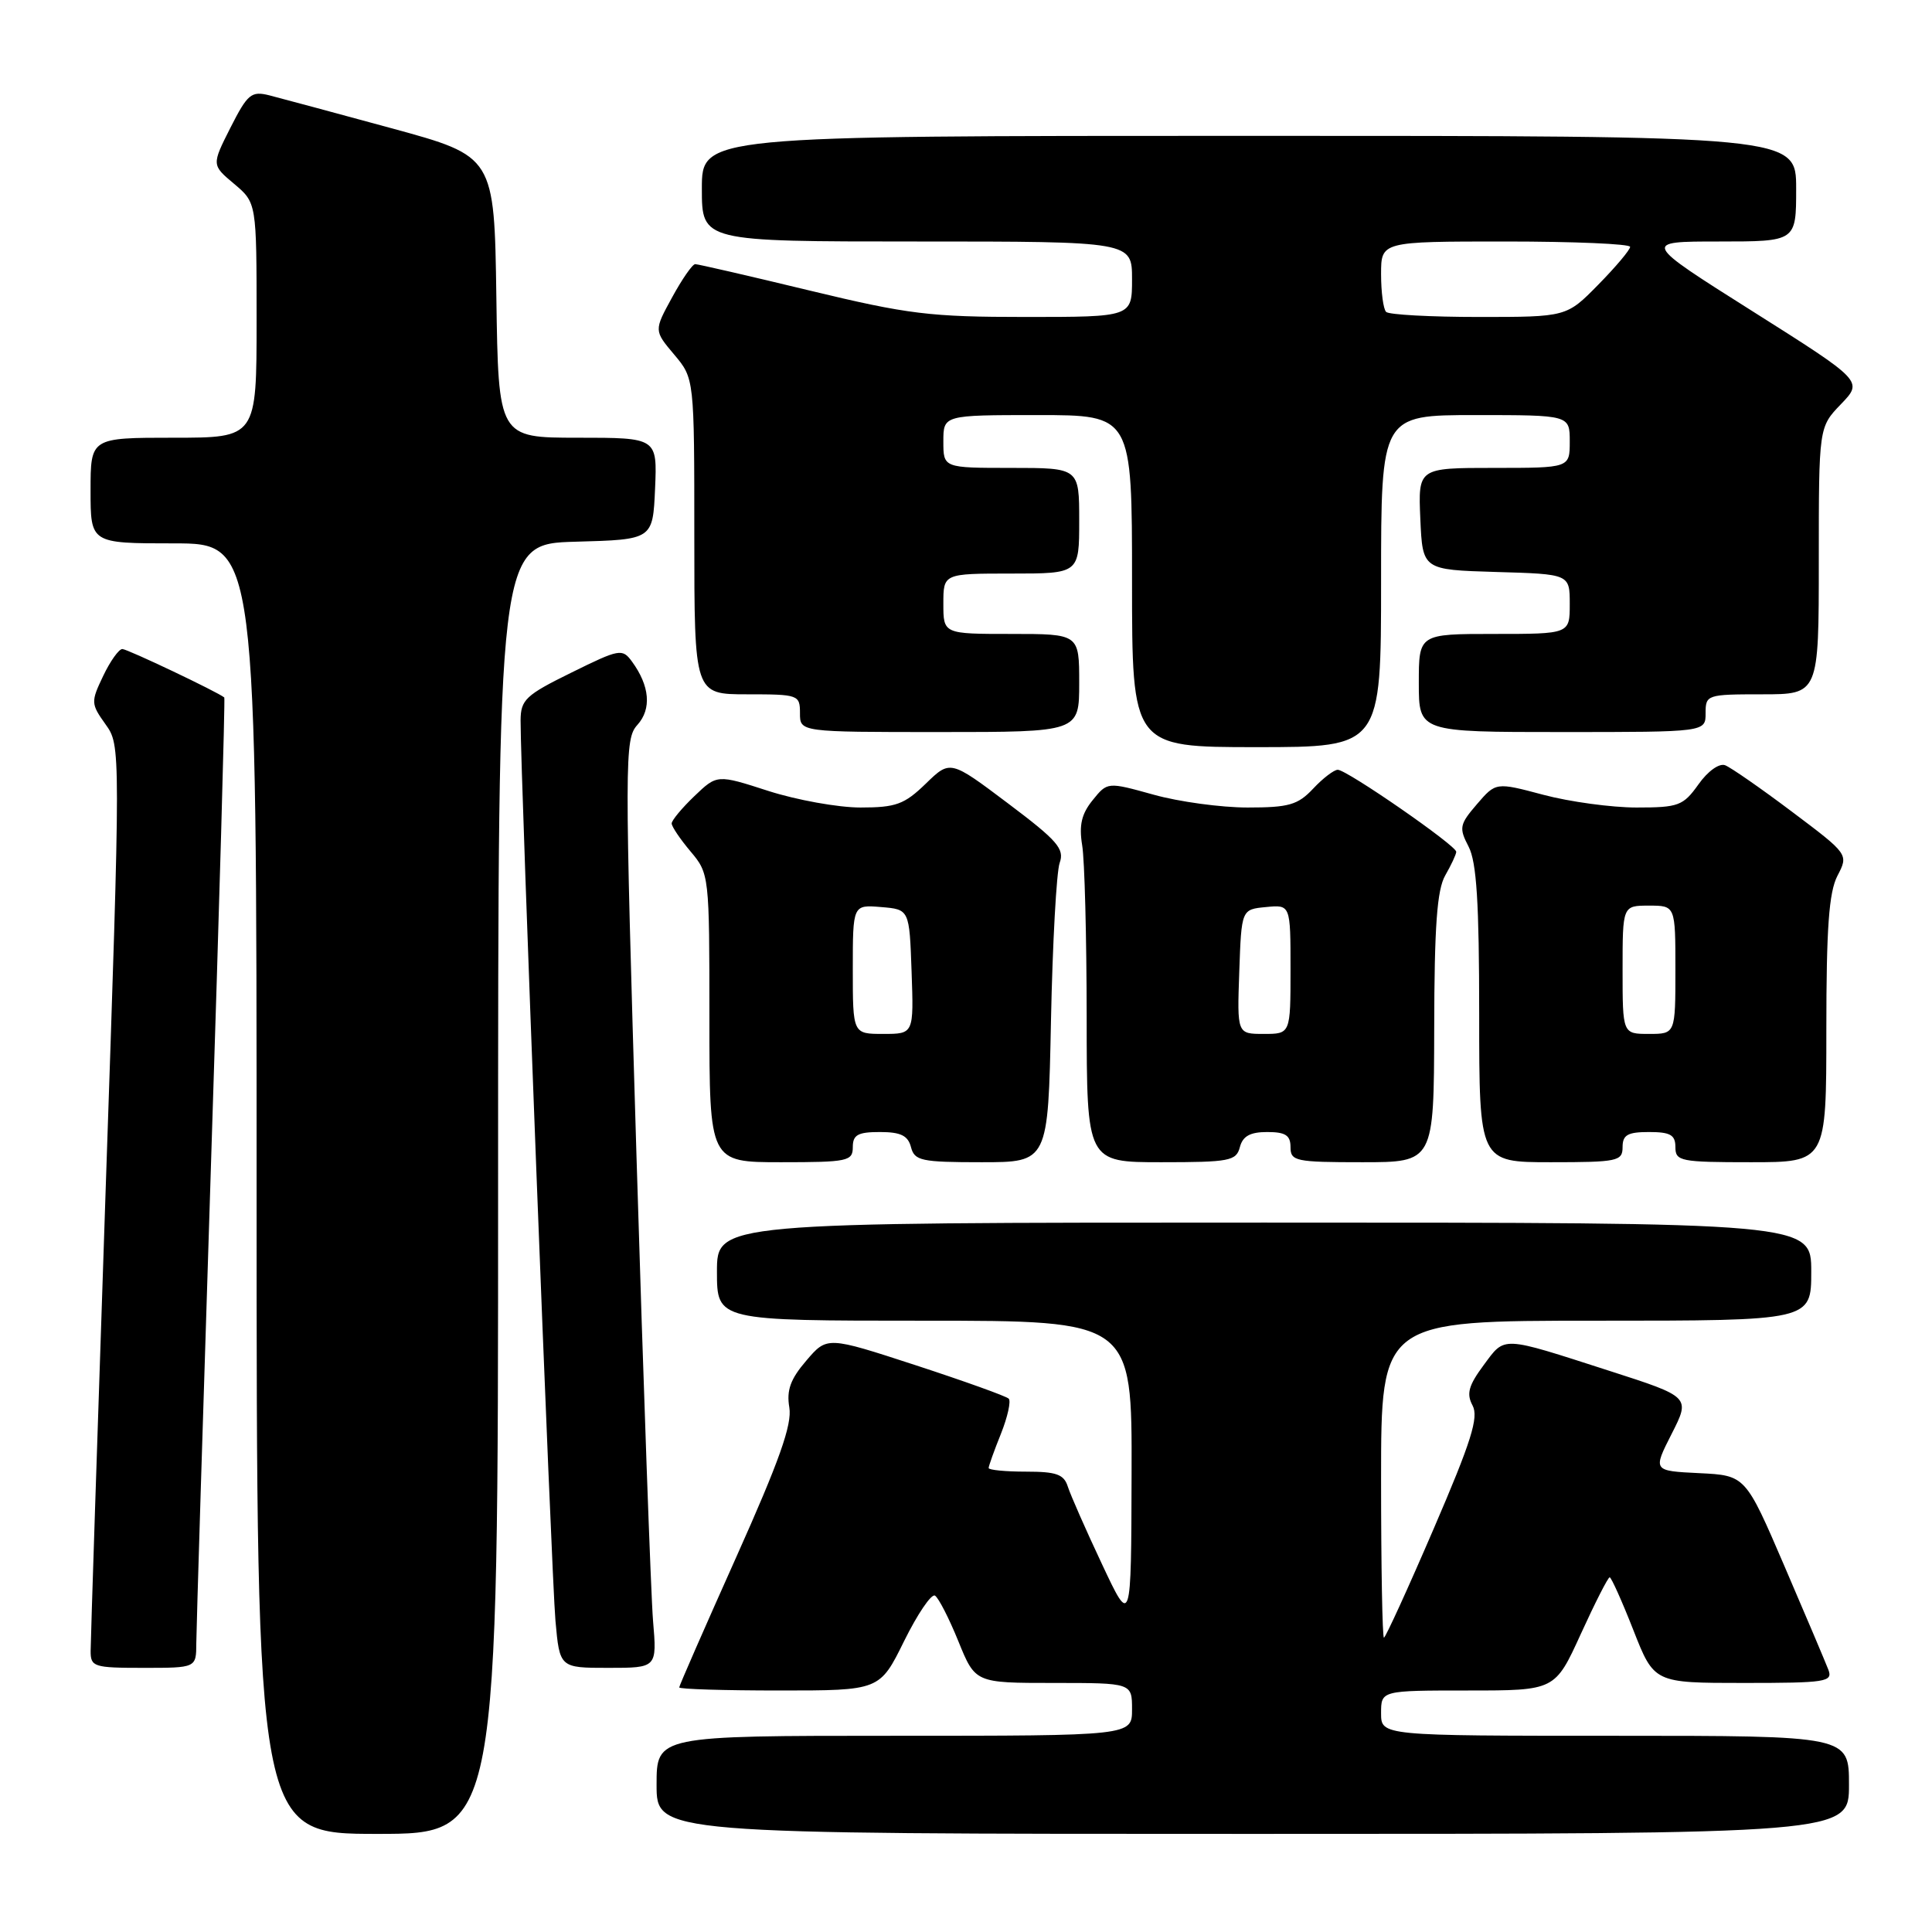 <?xml version="1.0" encoding="UTF-8" standalone="no"?>
<!DOCTYPE svg PUBLIC "-//W3C//DTD SVG 1.1//EN" "http://www.w3.org/Graphics/SVG/1.1/DTD/svg11.dtd" >
<svg xmlns="http://www.w3.org/2000/svg" xmlns:xlink="http://www.w3.org/1999/xlink" version="1.1" viewBox="0 0 256 256">
 <g >
 <path fill="currentColor"
d=" M 66.00 157.53 C 66.00 72.07 66.00 72.07 76.25 71.78 C 86.50 71.50 86.50 71.50 86.80 64.75 C 87.09 58.00 87.09 58.00 76.57 58.00 C 66.04 58.00 66.04 58.00 65.77 39.36 C 65.50 20.71 65.50 20.71 51.90 17.00 C 44.42 14.96 37.12 13.00 35.68 12.63 C 33.30 12.04 32.81 12.44 30.54 16.91 C 28.04 21.86 28.04 21.86 31.02 24.36 C 34.00 26.87 34.00 26.87 34.00 42.44 C 34.00 58.00 34.00 58.00 23.00 58.00 C 12.00 58.00 12.00 58.00 12.00 65.00 C 12.00 72.00 12.00 72.00 23.00 72.00 C 34.00 72.00 34.00 72.00 34.00 157.50 C 34.00 243.00 34.00 243.00 50.00 243.00 C 66.00 243.00 66.00 243.00 66.00 157.53 Z  M 245.00 236.50 C 245.00 230.00 245.00 230.00 214.00 230.00 C 183.00 230.00 183.00 230.00 183.00 227.00 C 183.00 224.00 183.00 224.00 194.53 224.00 C 206.05 224.00 206.05 224.00 209.47 216.50 C 211.35 212.38 213.07 209.00 213.29 209.00 C 213.50 209.00 214.92 212.15 216.43 216.00 C 219.18 223.00 219.18 223.00 231.06 223.00 C 241.96 223.00 242.88 222.86 242.27 221.25 C 241.90 220.29 239.28 214.10 236.44 207.50 C 231.28 195.50 231.28 195.50 225.15 195.20 C 219.01 194.90 219.01 194.90 221.50 190.00 C 223.99 185.10 223.99 185.10 213.24 181.64 C 198.77 176.98 199.47 177.01 196.59 180.89 C 194.59 183.59 194.29 184.68 195.12 186.23 C 195.96 187.80 194.96 190.99 189.96 202.59 C 186.55 210.52 183.58 217.00 183.38 217.00 C 183.17 217.00 183.00 207.55 183.00 196.00 C 183.00 175.00 183.00 175.00 211.50 175.00 C 240.00 175.00 240.00 175.00 240.00 168.50 C 240.00 162.00 240.00 162.00 167.50 162.00 C 95.00 162.00 95.00 162.00 95.00 168.50 C 95.00 175.00 95.00 175.00 122.50 175.00 C 150.00 175.00 150.00 175.00 149.94 195.25 C 149.89 215.50 149.89 215.50 146.02 207.26 C 143.89 202.74 141.86 198.12 141.50 197.01 C 140.98 195.35 140.00 195.00 135.93 195.00 C 133.22 195.00 131.00 194.78 131.00 194.52 C 131.00 194.26 131.73 192.21 132.63 189.98 C 133.52 187.74 133.98 185.65 133.66 185.33 C 133.33 185.00 127.78 183.01 121.33 180.90 C 109.59 177.07 109.59 177.07 106.84 180.29 C 104.74 182.73 104.20 184.21 104.59 186.50 C 104.97 188.77 103.26 193.59 97.55 206.34 C 93.40 215.61 90.00 223.37 90.00 223.59 C 90.00 223.82 95.98 224.00 103.29 224.00 C 116.57 224.00 116.57 224.00 119.80 217.45 C 121.58 213.85 123.42 211.14 123.89 211.43 C 124.37 211.73 125.76 214.45 126.99 217.48 C 129.23 223.00 129.23 223.00 139.62 223.00 C 150.00 223.00 150.00 223.00 150.00 226.50 C 150.00 230.00 150.00 230.00 118.50 230.00 C 87.00 230.00 87.00 230.00 87.00 236.50 C 87.00 243.00 87.00 243.00 166.00 243.00 C 245.00 243.00 245.00 243.00 245.00 236.50 Z  M 26.01 217.75 C 26.02 215.96 26.91 187.07 27.98 153.55 C 29.06 120.03 29.84 92.52 29.72 92.42 C 28.84 91.69 16.88 86.00 16.21 86.00 C 15.75 86.00 14.60 87.61 13.67 89.57 C 12.03 93.00 12.04 93.25 13.98 95.97 C 16.00 98.80 16.00 98.80 14.00 157.65 C 12.91 190.02 12.01 217.51 12.01 218.75 C 12.00 220.87 12.41 221.00 19.00 221.00 C 26.00 221.00 26.00 221.00 26.01 217.75 Z  M 86.53 214.75 C 86.25 211.31 85.26 183.64 84.34 153.26 C 82.75 100.37 82.75 97.93 84.46 96.05 C 86.36 93.94 86.10 90.89 83.74 87.66 C 82.46 85.91 82.10 85.97 75.70 89.13 C 69.64 92.11 69.00 92.72 68.98 95.46 C 68.95 102.28 73.08 208.96 73.60 214.75 C 74.16 221.00 74.16 221.00 80.61 221.00 C 87.06 221.00 87.06 221.00 86.53 214.75 Z  M 113.00 152.00 C 113.00 150.37 113.67 150.00 116.59 150.00 C 119.35 150.00 120.31 150.47 120.71 152.00 C 121.18 153.81 122.07 154.00 130.06 154.00 C 138.88 154.00 138.88 154.00 139.26 135.25 C 139.47 124.94 139.99 115.53 140.41 114.34 C 141.08 112.48 140.13 111.39 133.55 106.44 C 125.91 100.69 125.91 100.69 122.66 103.85 C 119.83 106.59 118.71 107.00 114.02 107.00 C 111.06 107.00 105.58 106.01 101.83 104.81 C 95.02 102.61 95.02 102.61 92.01 105.49 C 90.35 107.08 89.00 108.71 89.00 109.11 C 89.00 109.52 90.12 111.18 91.50 112.82 C 93.98 115.76 94.00 115.97 94.00 134.89 C 94.00 154.00 94.00 154.00 103.50 154.00 C 112.33 154.00 113.00 153.86 113.00 152.00 Z  M 164.29 152.00 C 164.67 150.54 165.65 150.00 167.91 150.00 C 170.33 150.00 171.00 150.43 171.00 152.00 C 171.00 153.86 171.67 154.00 180.50 154.00 C 190.00 154.00 190.00 154.00 190.04 136.25 C 190.06 122.75 190.41 117.90 191.50 116.00 C 192.29 114.62 192.95 113.22 192.96 112.87 C 193.01 112.07 178.47 102.00 177.26 102.00 C 176.76 102.00 175.29 103.12 174.00 104.50 C 171.97 106.66 170.78 107.00 165.31 107.00 C 161.82 107.00 156.22 106.24 152.86 105.30 C 146.74 103.60 146.74 103.60 144.78 106.03 C 143.31 107.84 142.96 109.34 143.39 111.98 C 143.72 113.91 143.98 124.16 143.99 134.75 C 144.00 154.00 144.00 154.00 153.88 154.00 C 162.93 154.00 163.81 153.83 164.29 152.00 Z  M 215.00 152.00 C 215.00 150.38 215.67 150.00 218.50 150.00 C 221.33 150.00 222.00 150.38 222.00 152.00 C 222.00 153.87 222.67 154.00 232.00 154.00 C 242.00 154.00 242.00 154.00 242.00 136.45 C 242.00 122.95 242.34 118.24 243.47 116.05 C 244.95 113.20 244.95 113.20 237.45 107.56 C 233.33 104.46 229.34 101.69 228.59 101.40 C 227.81 101.10 226.29 102.18 225.05 103.94 C 223.03 106.77 222.42 107.00 216.85 107.00 C 213.54 107.00 207.99 106.24 204.52 105.32 C 198.21 103.64 198.21 103.64 195.70 106.56 C 193.39 109.25 193.30 109.69 194.60 112.19 C 195.66 114.24 196.00 119.63 196.00 134.45 C 196.00 154.00 196.00 154.00 205.50 154.00 C 214.33 154.00 215.00 153.86 215.00 152.00 Z  M 183.00 77.00 C 183.00 55.00 183.00 55.00 195.50 55.00 C 208.00 55.00 208.00 55.00 208.00 58.50 C 208.00 62.00 208.00 62.00 197.95 62.00 C 187.91 62.00 187.91 62.00 188.20 68.75 C 188.50 75.50 188.50 75.50 198.25 75.79 C 208.00 76.07 208.00 76.07 208.00 80.04 C 208.00 84.00 208.00 84.00 198.00 84.00 C 188.00 84.00 188.00 84.00 188.00 90.50 C 188.00 97.00 188.00 97.00 207.00 97.00 C 226.00 97.00 226.00 97.00 226.00 94.50 C 226.00 92.06 226.17 92.00 233.50 92.00 C 241.00 92.00 241.00 92.00 241.00 74.30 C 241.00 56.60 241.00 56.60 243.94 53.55 C 246.87 50.50 246.87 50.50 232.23 41.25 C 217.58 32.00 217.58 32.00 227.79 32.00 C 238.00 32.00 238.00 32.00 238.00 25.00 C 238.00 18.00 238.00 18.00 165.50 18.00 C 93.00 18.00 93.00 18.00 93.00 25.00 C 93.00 32.00 93.00 32.00 121.50 32.00 C 150.00 32.00 150.00 32.00 150.00 37.00 C 150.00 42.00 150.00 42.00 135.90 42.00 C 123.23 42.00 120.35 41.65 107.29 38.50 C 99.31 36.57 92.48 35.00 92.12 35.00 C 91.75 35.00 90.38 36.98 89.06 39.40 C 86.65 43.80 86.65 43.80 89.33 46.98 C 92.00 50.15 92.00 50.15 92.00 71.08 C 92.00 92.00 92.00 92.00 99.00 92.00 C 105.80 92.00 106.00 92.07 106.00 94.50 C 106.00 97.00 106.00 97.00 124.50 97.00 C 143.00 97.00 143.00 97.00 143.00 90.50 C 143.00 84.00 143.00 84.00 134.00 84.00 C 125.00 84.00 125.00 84.00 125.00 80.00 C 125.00 76.00 125.00 76.00 134.00 76.00 C 143.00 76.00 143.00 76.00 143.00 69.00 C 143.00 62.00 143.00 62.00 134.00 62.00 C 125.00 62.00 125.00 62.00 125.00 58.50 C 125.00 55.00 125.00 55.00 137.50 55.00 C 150.00 55.00 150.00 55.00 150.00 77.00 C 150.00 99.00 150.00 99.00 166.50 99.00 C 183.00 99.00 183.00 99.00 183.00 77.00 Z  M 113.00 128.44 C 113.00 119.88 113.00 119.88 116.75 120.19 C 120.50 120.50 120.50 120.50 120.79 128.75 C 121.08 137.00 121.08 137.00 117.04 137.00 C 113.00 137.00 113.00 137.00 113.00 128.44 Z  M 164.21 128.75 C 164.50 120.50 164.50 120.50 167.75 120.19 C 171.00 119.87 171.00 119.87 171.00 128.44 C 171.00 137.00 171.00 137.00 167.46 137.00 C 163.92 137.00 163.92 137.00 164.21 128.75 Z  M 215.00 128.50 C 215.00 120.00 215.00 120.00 218.50 120.00 C 222.00 120.00 222.00 120.00 222.00 128.50 C 222.00 137.00 222.00 137.00 218.50 137.00 C 215.00 137.00 215.00 137.00 215.00 128.50 Z  M 183.67 41.33 C 183.30 40.97 183.00 38.72 183.00 36.33 C 183.00 32.00 183.00 32.00 199.50 32.00 C 208.57 32.00 216.00 32.32 216.00 32.71 C 216.00 33.10 214.11 35.35 211.79 37.71 C 207.58 42.00 207.58 42.00 195.96 42.00 C 189.56 42.00 184.03 41.70 183.67 41.33 Z "/>
</g>
</svg>